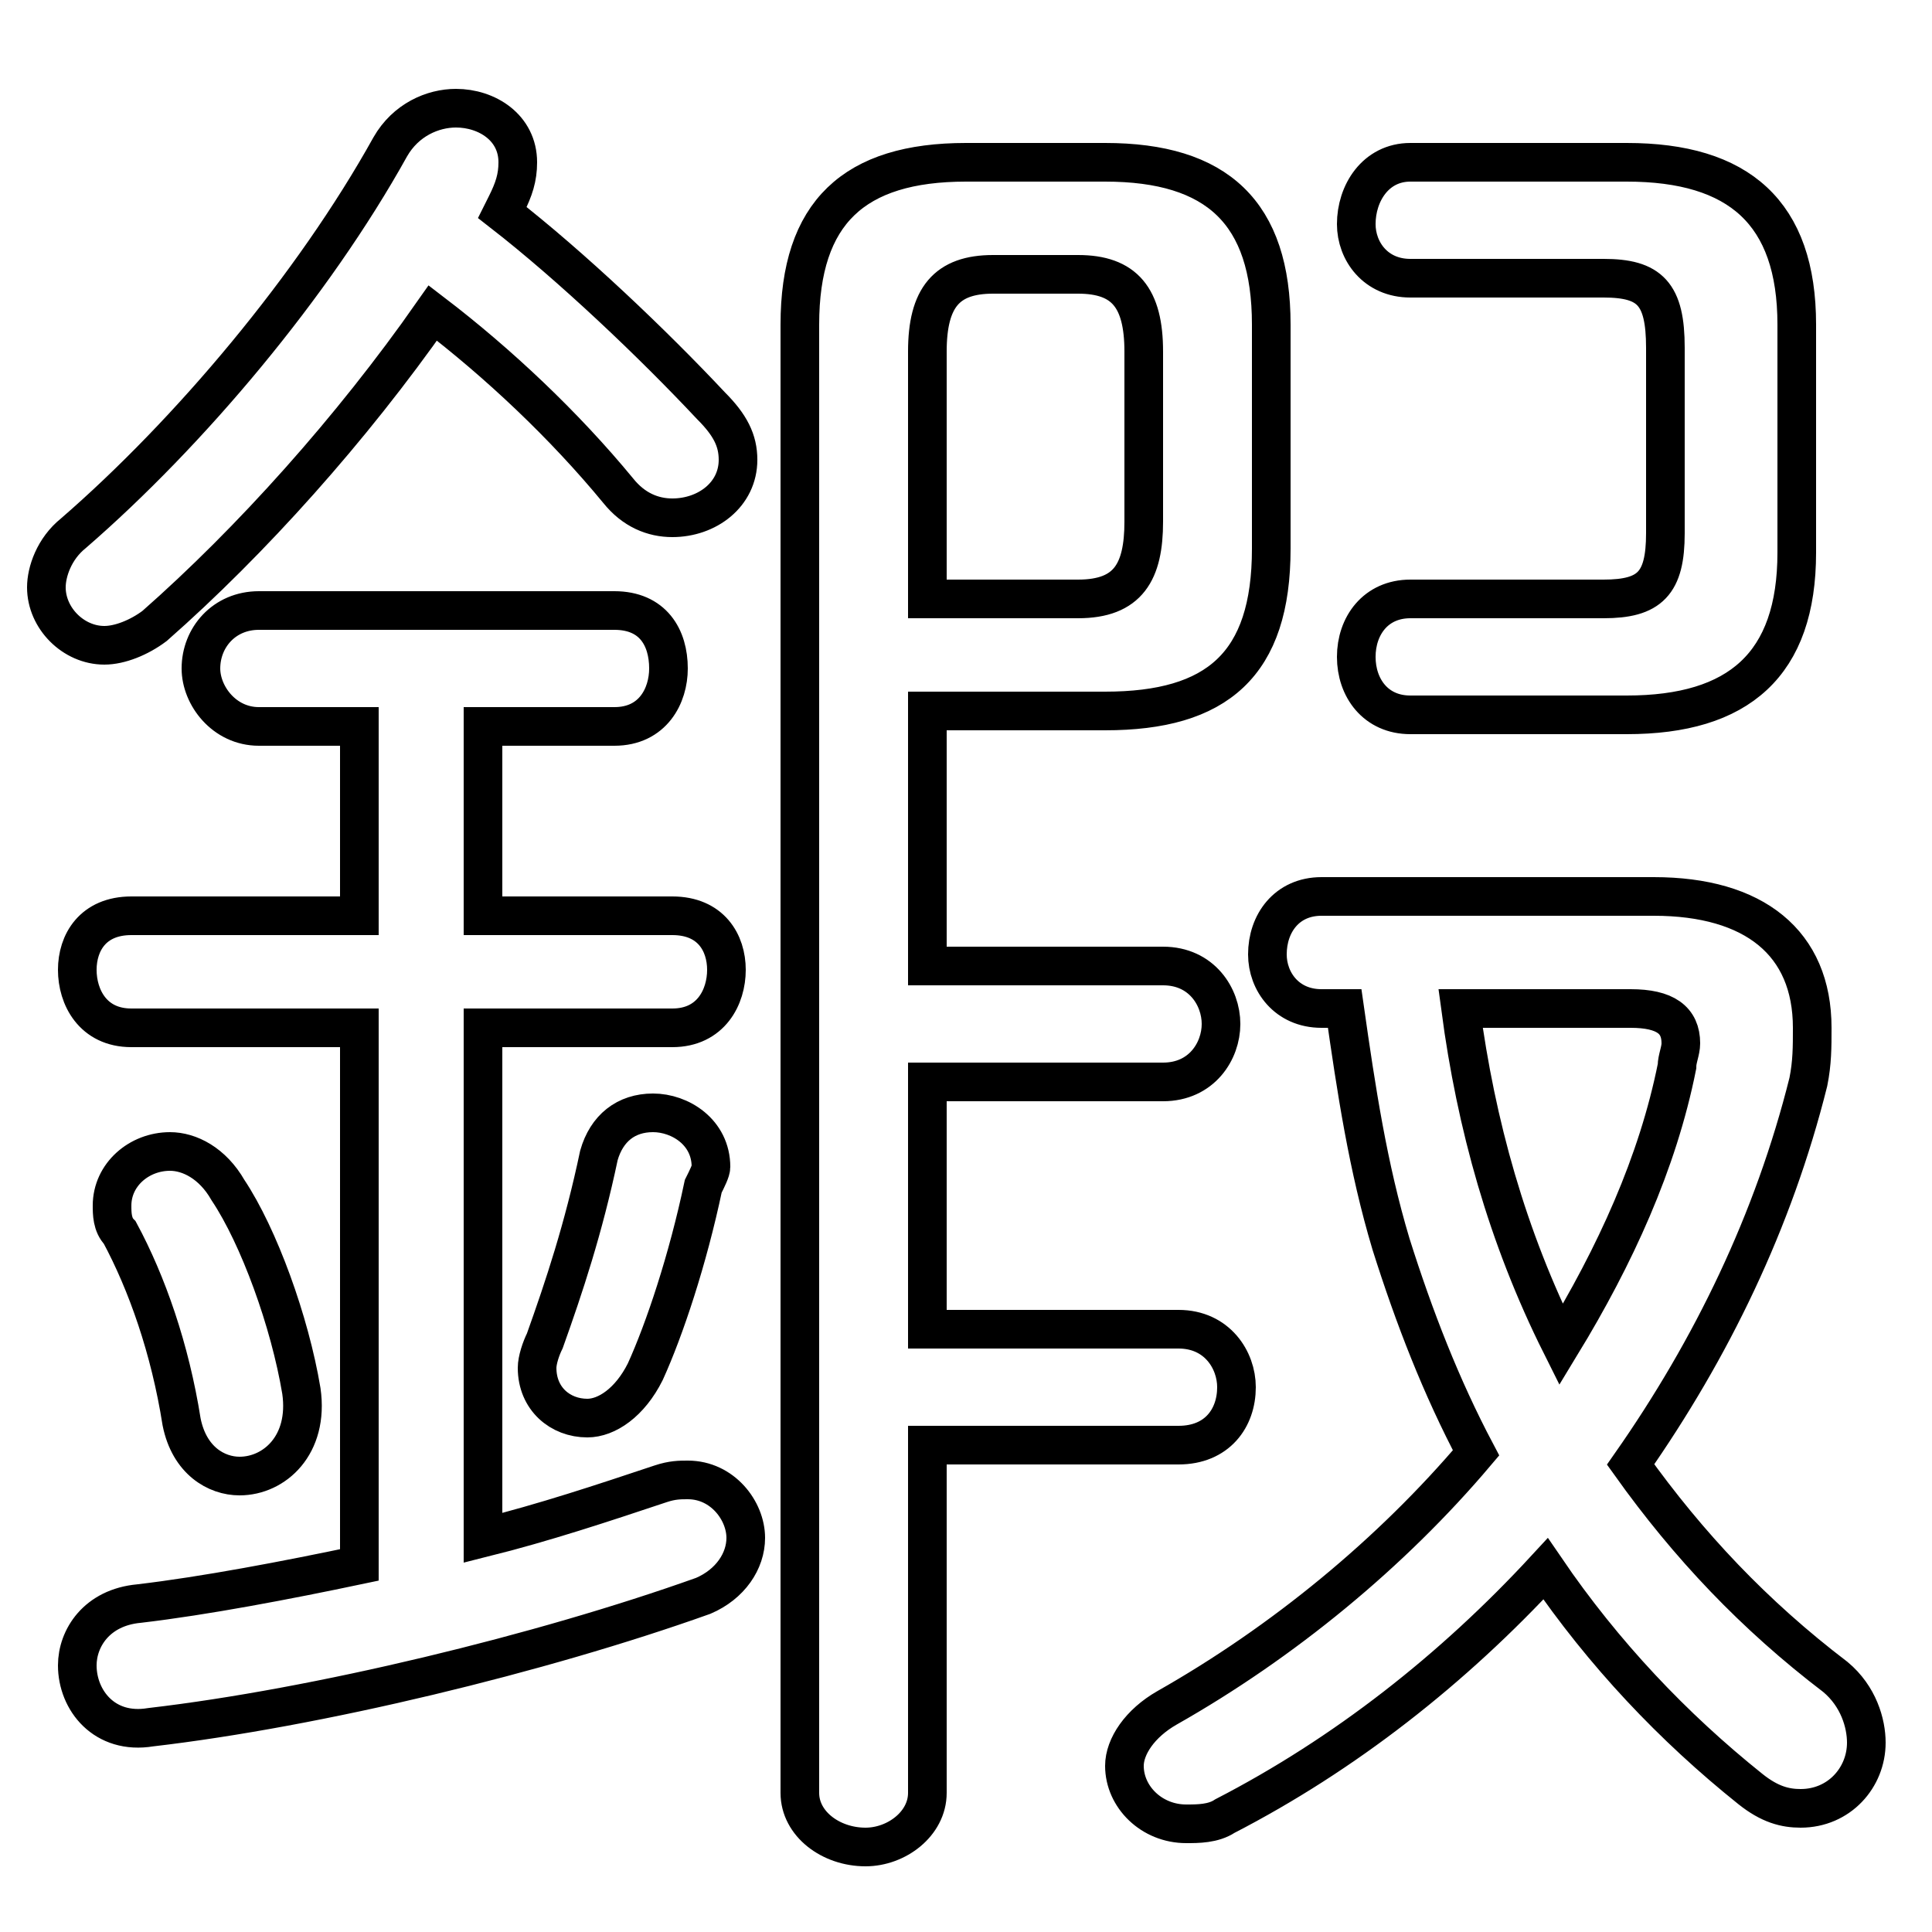 <svg xmlns="http://www.w3.org/2000/svg" viewBox="0 -44.0 50.0 50.0">
    <rect x="0" y="-44.0" width="50.0" height="50.0" fill="#808080" stroke="none"/>
    <g transform="scale(1, -1)">
        <!-- ボディの枠 -->
        <rect x="0" y="-6.0" width="50.0" height="50.0"
            stroke="white" fill="white"/>
        <!-- グリフ座標系の原点 -->
        <circle cx="0" cy="0" r="5" fill="white"/>
        <!-- グリフのアウトライン -->
        <g style="fill:none;stroke:#000000;stroke-width:1;">
<path d="M 9.3 25.2 L 9.3 20.3 L 3.4 20.3 C 2.4 20.3 2.0 19.6 2.0 18.9 C 2.0 18.2 2.4 17.4 3.4 17.4 L 9.3 17.4 L 9.3 3.5 C 7.4 3.1 5.3 2.7 3.6 2.5 C 2.5 2.4 2.0 1.6 2.0 0.9 C 2.0 0.0 2.7 -0.9 3.9 -0.7 C 8.2 -0.2 14.0 1.2 18.2 2.7 C 18.9 3.0 19.3 3.6 19.3 4.2 C 19.3 4.9 18.7 5.7 17.8 5.7 C 17.6 5.7 17.4 5.7 17.1 5.6 C 15.6 5.1 14.1 4.6 12.5 4.2 L 12.5 17.4 L 17.4 17.4 C 18.4 17.4 18.8 18.2 18.8 18.9 C 18.8 19.6 18.4 20.3 17.4 20.3 L 12.5 20.3 L 12.5 25.2 L 15.9 25.2 C 16.9 25.2 17.3 26.0 17.3 26.7 C 17.3 27.5 16.9 28.2 15.9 28.2 L 6.7 28.2 C 5.8 28.2 5.2 27.5 5.2 26.7 C 5.2 26.0 5.8 25.2 6.7 25.2 Z M 5.9 13.2 C 5.5 13.9 4.9 14.2 4.4 14.2 C 3.6 14.2 2.9 13.6 2.9 12.8 C 2.9 12.6 2.9 12.3 3.1 12.1 C 3.8 10.8 4.4 9.1 4.7 7.2 C 4.9 6.2 5.6 5.8 6.2 5.8 C 7.1 5.8 8.0 6.6 7.8 8.0 C 7.5 9.8 6.7 12.0 5.9 13.2 Z M 41.5 36.8 C 42.7 36.8 43.1 36.4 43.1 35.0 L 43.1 30.2 C 43.1 28.9 42.7 28.5 41.5 28.5 L 36.5 28.5 C 35.6 28.5 35.1 27.8 35.1 27.0 C 35.1 26.2 35.6 25.5 36.5 25.5 L 42.1 25.5 C 45.0 25.5 46.5 26.8 46.5 29.7 L 46.5 35.6 C 46.5 38.5 45.0 39.8 42.1 39.8 L 36.5 39.8 C 35.6 39.8 35.1 39.0 35.1 38.2 C 35.1 37.5 35.6 36.8 36.5 36.8 Z M 42.2 17.9 C 43.1 17.9 43.5 17.6 43.5 17.0 C 43.5 16.8 43.4 16.6 43.4 16.4 C 42.9 13.9 41.8 11.5 40.4 9.2 C 39.0 12.0 38.2 14.9 37.8 17.9 Z M 34.8 17.9 C 35.1 15.8 35.4 13.8 36.0 11.8 C 36.6 9.9 37.3 8.1 38.2 6.4 C 36.0 3.8 33.2 1.5 30.2 -0.2 C 29.5 -0.6 29.1 -1.2 29.1 -1.7 C 29.1 -2.5 29.8 -3.2 30.7 -3.2 C 31.0 -3.2 31.4 -3.2 31.7 -3.0 C 34.8 -1.4 37.6 0.8 40.0 3.4 C 41.5 1.2 43.3 -0.7 45.3 -2.3 C 45.8 -2.7 46.2 -2.8 46.6 -2.8 C 47.6 -2.8 48.3 -2.0 48.3 -1.1 C 48.3 -0.6 48.1 0.1 47.5 0.6 C 45.4 2.2 43.7 4.0 42.2 6.1 C 44.3 9.1 45.9 12.4 46.8 16.0 C 46.9 16.5 46.9 16.9 46.9 17.4 C 46.9 19.6 45.4 20.8 42.8 20.8 L 34.2 20.8 C 33.3 20.8 32.8 20.1 32.8 19.3 C 32.8 18.6 33.3 17.9 34.2 17.9 Z M 13.1 38.7 C 13.3 39.1 13.4 39.4 13.4 39.8 C 13.4 40.7 12.6 41.2 11.8 41.2 C 11.2 41.2 10.5 40.9 10.1 40.2 C 8.1 36.6 4.9 32.8 1.9 30.2 C 1.4 29.8 1.2 29.2 1.2 28.8 C 1.2 28.0 1.9 27.3 2.7 27.3 C 3.1 27.3 3.6 27.5 4.0 27.8 C 6.5 30.0 9.1 32.9 11.2 35.9 C 12.9 34.6 14.6 33.0 16.0 31.3 C 16.4 30.8 16.9 30.6 17.4 30.6 C 18.3 30.6 19.1 31.2 19.1 32.1 C 19.1 32.6 18.9 33.0 18.4 33.5 C 16.9 35.1 14.8 37.1 13.0 38.5 Z M 15.5 14.1 C 15.1 12.2 14.6 10.7 14.1 9.3 C 14.0 9.1 13.9 8.8 13.9 8.6 C 13.9 7.8 14.5 7.3 15.2 7.3 C 15.7 7.3 16.3 7.7 16.7 8.5 C 17.2 9.6 17.8 11.4 18.2 13.3 C 18.3 13.5 18.4 13.7 18.4 13.8 C 18.4 14.7 17.6 15.2 16.9 15.2 C 16.2 15.2 15.7 14.8 15.5 14.1 Z M 24.0 28.5 L 24.0 34.9 C 24.0 36.3 24.5 36.9 25.7 36.9 L 27.9 36.9 C 29.1 36.9 29.6 36.3 29.6 34.9 L 29.6 30.5 C 29.6 29.2 29.2 28.5 27.9 28.5 Z M 24.0 16.0 L 30.1 16.0 C 31.1 16.0 31.6 16.8 31.6 17.5 C 31.6 18.2 31.1 19.0 30.1 19.0 L 24.0 19.0 L 24.0 25.6 L 28.6 25.6 C 31.5 25.6 32.9 26.8 32.9 29.8 L 32.9 35.6 C 32.9 38.5 31.5 39.8 28.6 39.8 L 25.0 39.8 C 22.1 39.8 20.7 38.5 20.7 35.6 L 20.7 -2.4 C 20.7 -3.2 21.5 -3.8 22.4 -3.8 C 23.2 -3.8 24.0 -3.2 24.0 -2.4 L 24.0 6.6 L 30.5 6.6 C 31.5 6.6 32.0 7.3 32.0 8.1 C 32.0 8.8 31.5 9.6 30.5 9.6 L 24.0 9.6 Z"/>
</g>
</g>
</svg>